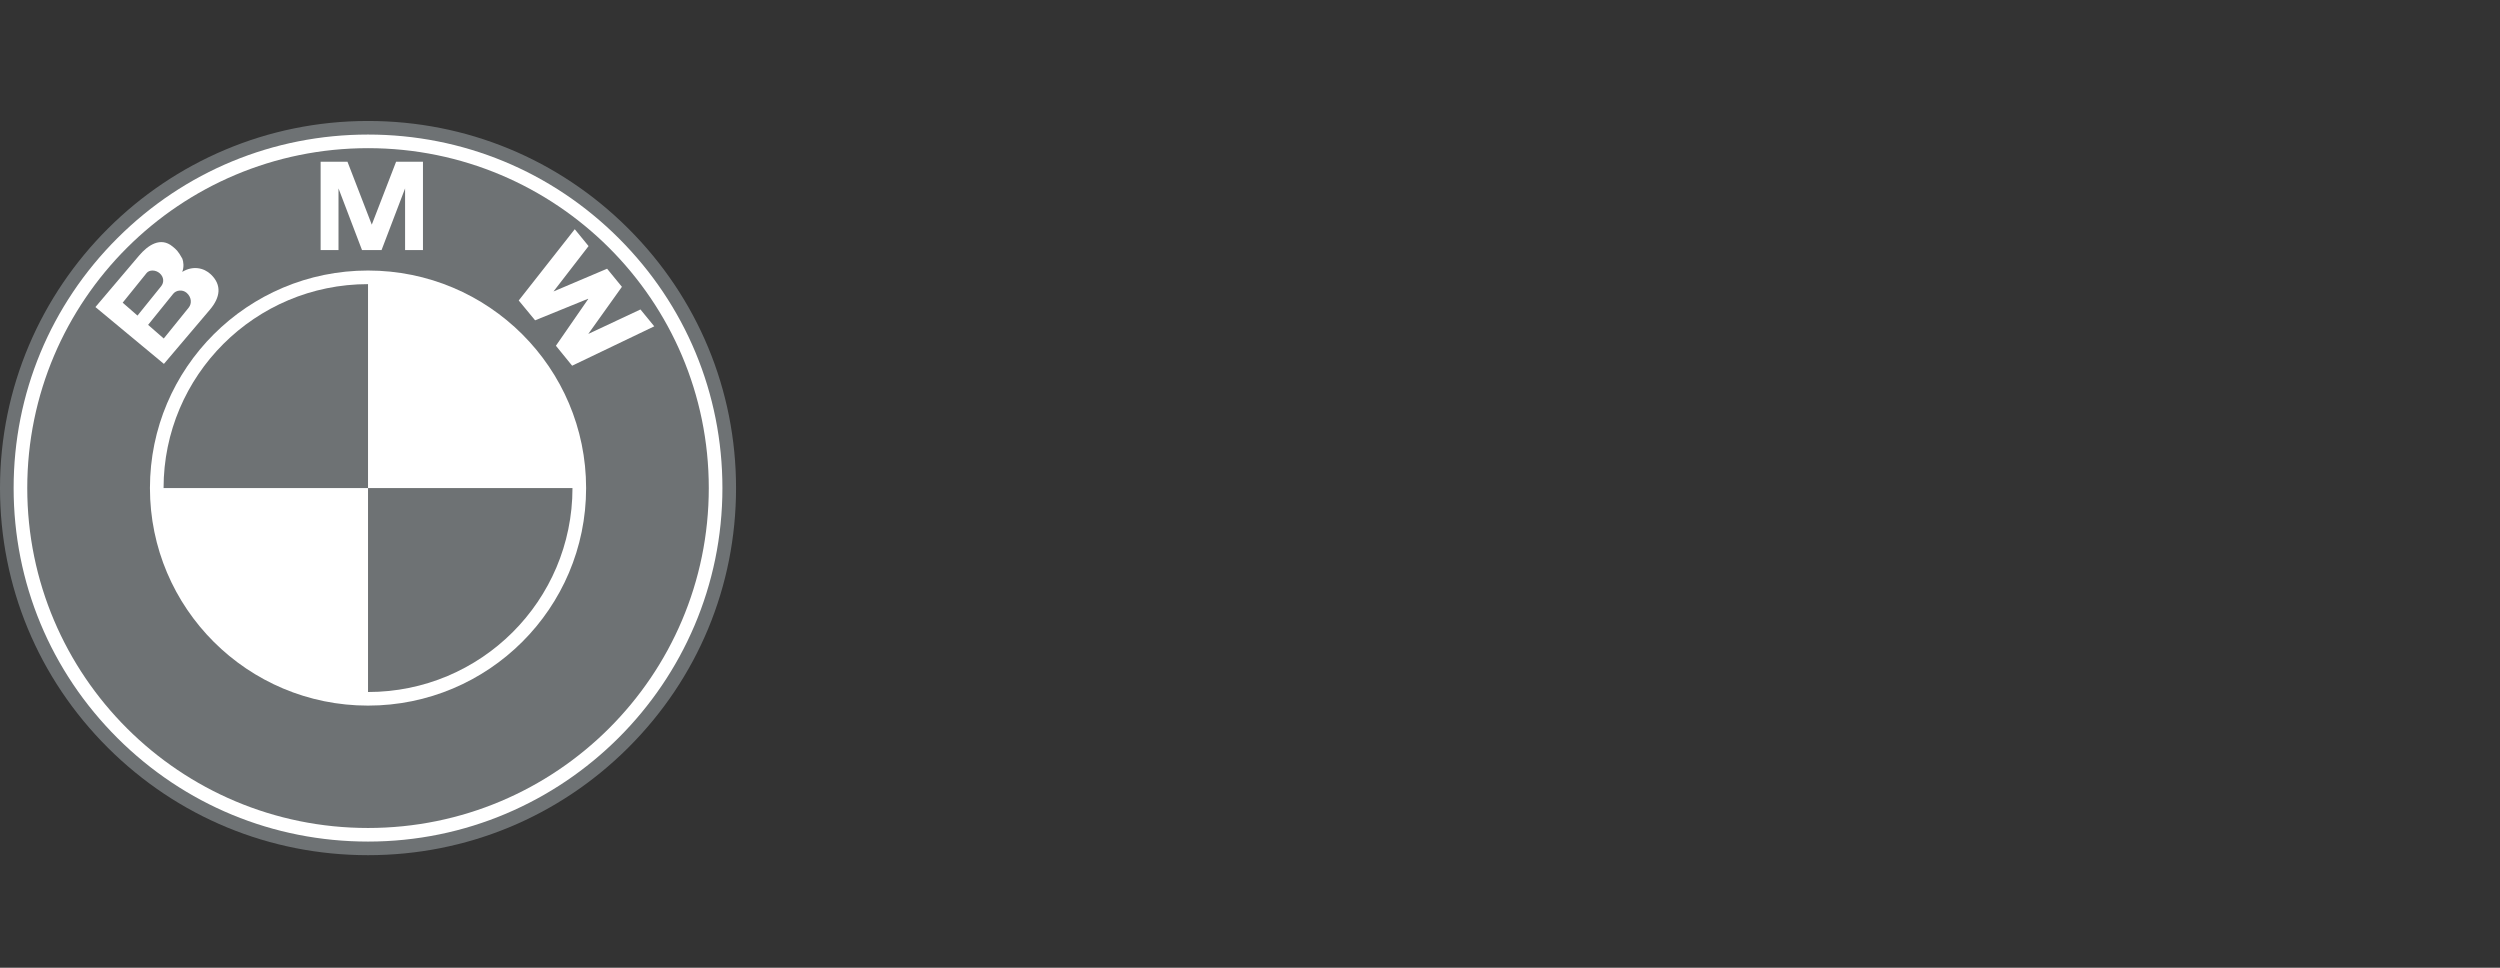 <?xml version="1.0" encoding="UTF-8"?>
<svg width="124px" height="48px" viewBox="0 0 124 48" version="1.1" xmlns="http://www.w3.org/2000/svg" xmlns:xlink="http://www.w3.org/1999/xlink">
    <rect x="0" y="0" width="124" height="48" fill="#333333" stroke="none"/>
    <!-- Generator: Sketch 57.1 (83088) - https://sketch.com -->
    <title>Logo/New/BMW_Grey</title>
    <desc>Created with Sketch.</desc>
    <g id="Logo/New/BMW_Grey" stroke="none" stroke-width="1" fill="none" fill-rule="evenodd">
        <g id="Logo_BMW_Grey" transform="translate(0, 6)" fill-rule="nonzero">
            <g id="bmw-logo">
                <path d="M18.254,36.417 C23.13,36.417 27.714,34.523 31.161,31.084 C34.609,27.644 36.508,23.072 36.508,18.208 C36.508,13.345 34.609,8.772 31.161,5.333 C27.714,1.894 23.13,0 18.254,0 C8.189,0 0,8.168 0,18.208 C0,23.072 1.899,27.644 5.347,31.084 C8.794,34.523 13.378,36.417 18.254,36.417 Z" id="Path" fill="#6E7274"></path>
                <path d="M0.676,18.208 C0.676,13.525 2.505,9.122 5.825,5.81 C9.145,2.498 13.559,0.674 18.254,0.674 C22.949,0.674 27.363,2.498 30.683,5.81 C34.003,9.122 35.832,13.525 35.832,18.208 C35.832,27.877 27.946,35.742 18.254,35.742 C13.559,35.742 9.145,33.918 5.825,30.607 C2.505,27.295 0.676,22.892 0.676,18.208 Z" id="Path" fill="#FFFFFF"></path>
                <path d="M18.254,1.349 C8.919,1.349 1.352,8.897 1.352,18.208 C1.352,27.519 8.919,35.068 18.254,35.068 C27.588,35.068 35.156,27.519 35.156,18.208 C35.156,8.897 27.588,1.349 18.254,1.349 Z" id="Path" fill="#6E7274"></path>
                <path d="M18.254,28.998 C12.28,28.998 7.437,24.168 7.437,18.208 C7.437,12.249 12.28,7.418 18.254,7.418 C24.228,7.418 29.071,12.249 29.071,18.208 C29.071,24.168 24.228,28.998 18.254,28.998 Z" id="Path" fill="#FFFFFF"></path>
                <path d="M8.113,18.208 L18.254,18.208 L18.254,8.093 C12.653,8.093 8.113,12.622 8.113,18.208 Z M18.254,18.208 L18.254,28.324 C23.855,28.324 28.395,23.795 28.395,18.208 L18.254,18.208 Z" id="Shape" fill="#6E7274"></path>
                <path d="M10.463,7.614 C10.107,7.272 9.556,7.169 9.039,7.486 C9.138,7.232 9.097,6.974 9.045,6.832 C8.822,6.43 8.744,6.38 8.561,6.227 C7.967,5.734 7.341,6.155 6.894,6.682 L4.733,9.23 L8.13,12.049 L10.409,9.363 C10.93,8.749 11.011,8.141 10.463,7.614 L10.463,7.614 Z M18.925,6.404 L20.092,3.345 L20.092,6.404 L20.979,6.404 L20.979,2.023 L19.646,2.023 L18.434,5.16 L18.447,5.16 L17.235,2.023 L15.903,2.023 L15.903,6.404 L16.79,6.404 L16.79,3.345 L17.956,6.404 L18.925,6.404 Z M30.847,8.226 L29.178,10.564 L31.766,9.349 L32.451,10.186 L28.378,12.139 L27.573,11.149 L29.176,8.831 L29.166,8.82 L26.541,9.888 L25.729,8.904 L28.508,5.369 L29.193,6.206 L27.453,8.457 L30.112,7.328 L30.847,8.226 Z" id="Shape" fill="#FFFFFF"></path>
                <path d="M7.272,7.542 C7.409,7.372 7.72,7.379 7.92,7.553 C8.139,7.745 8.14,8.016 7.992,8.199 L6.819,9.653 L6.085,9.013 L7.272,7.542 L7.272,7.542 Z M9.36,9.257 L8.122,10.79 L7.346,10.113 L8.594,8.568 C8.735,8.393 9.049,8.343 9.26,8.527 C9.5,8.737 9.524,9.054 9.36,9.257 Z" id="Shape" fill="#6E7274"></path>
            </g>
        </g>
    </g>
</svg>